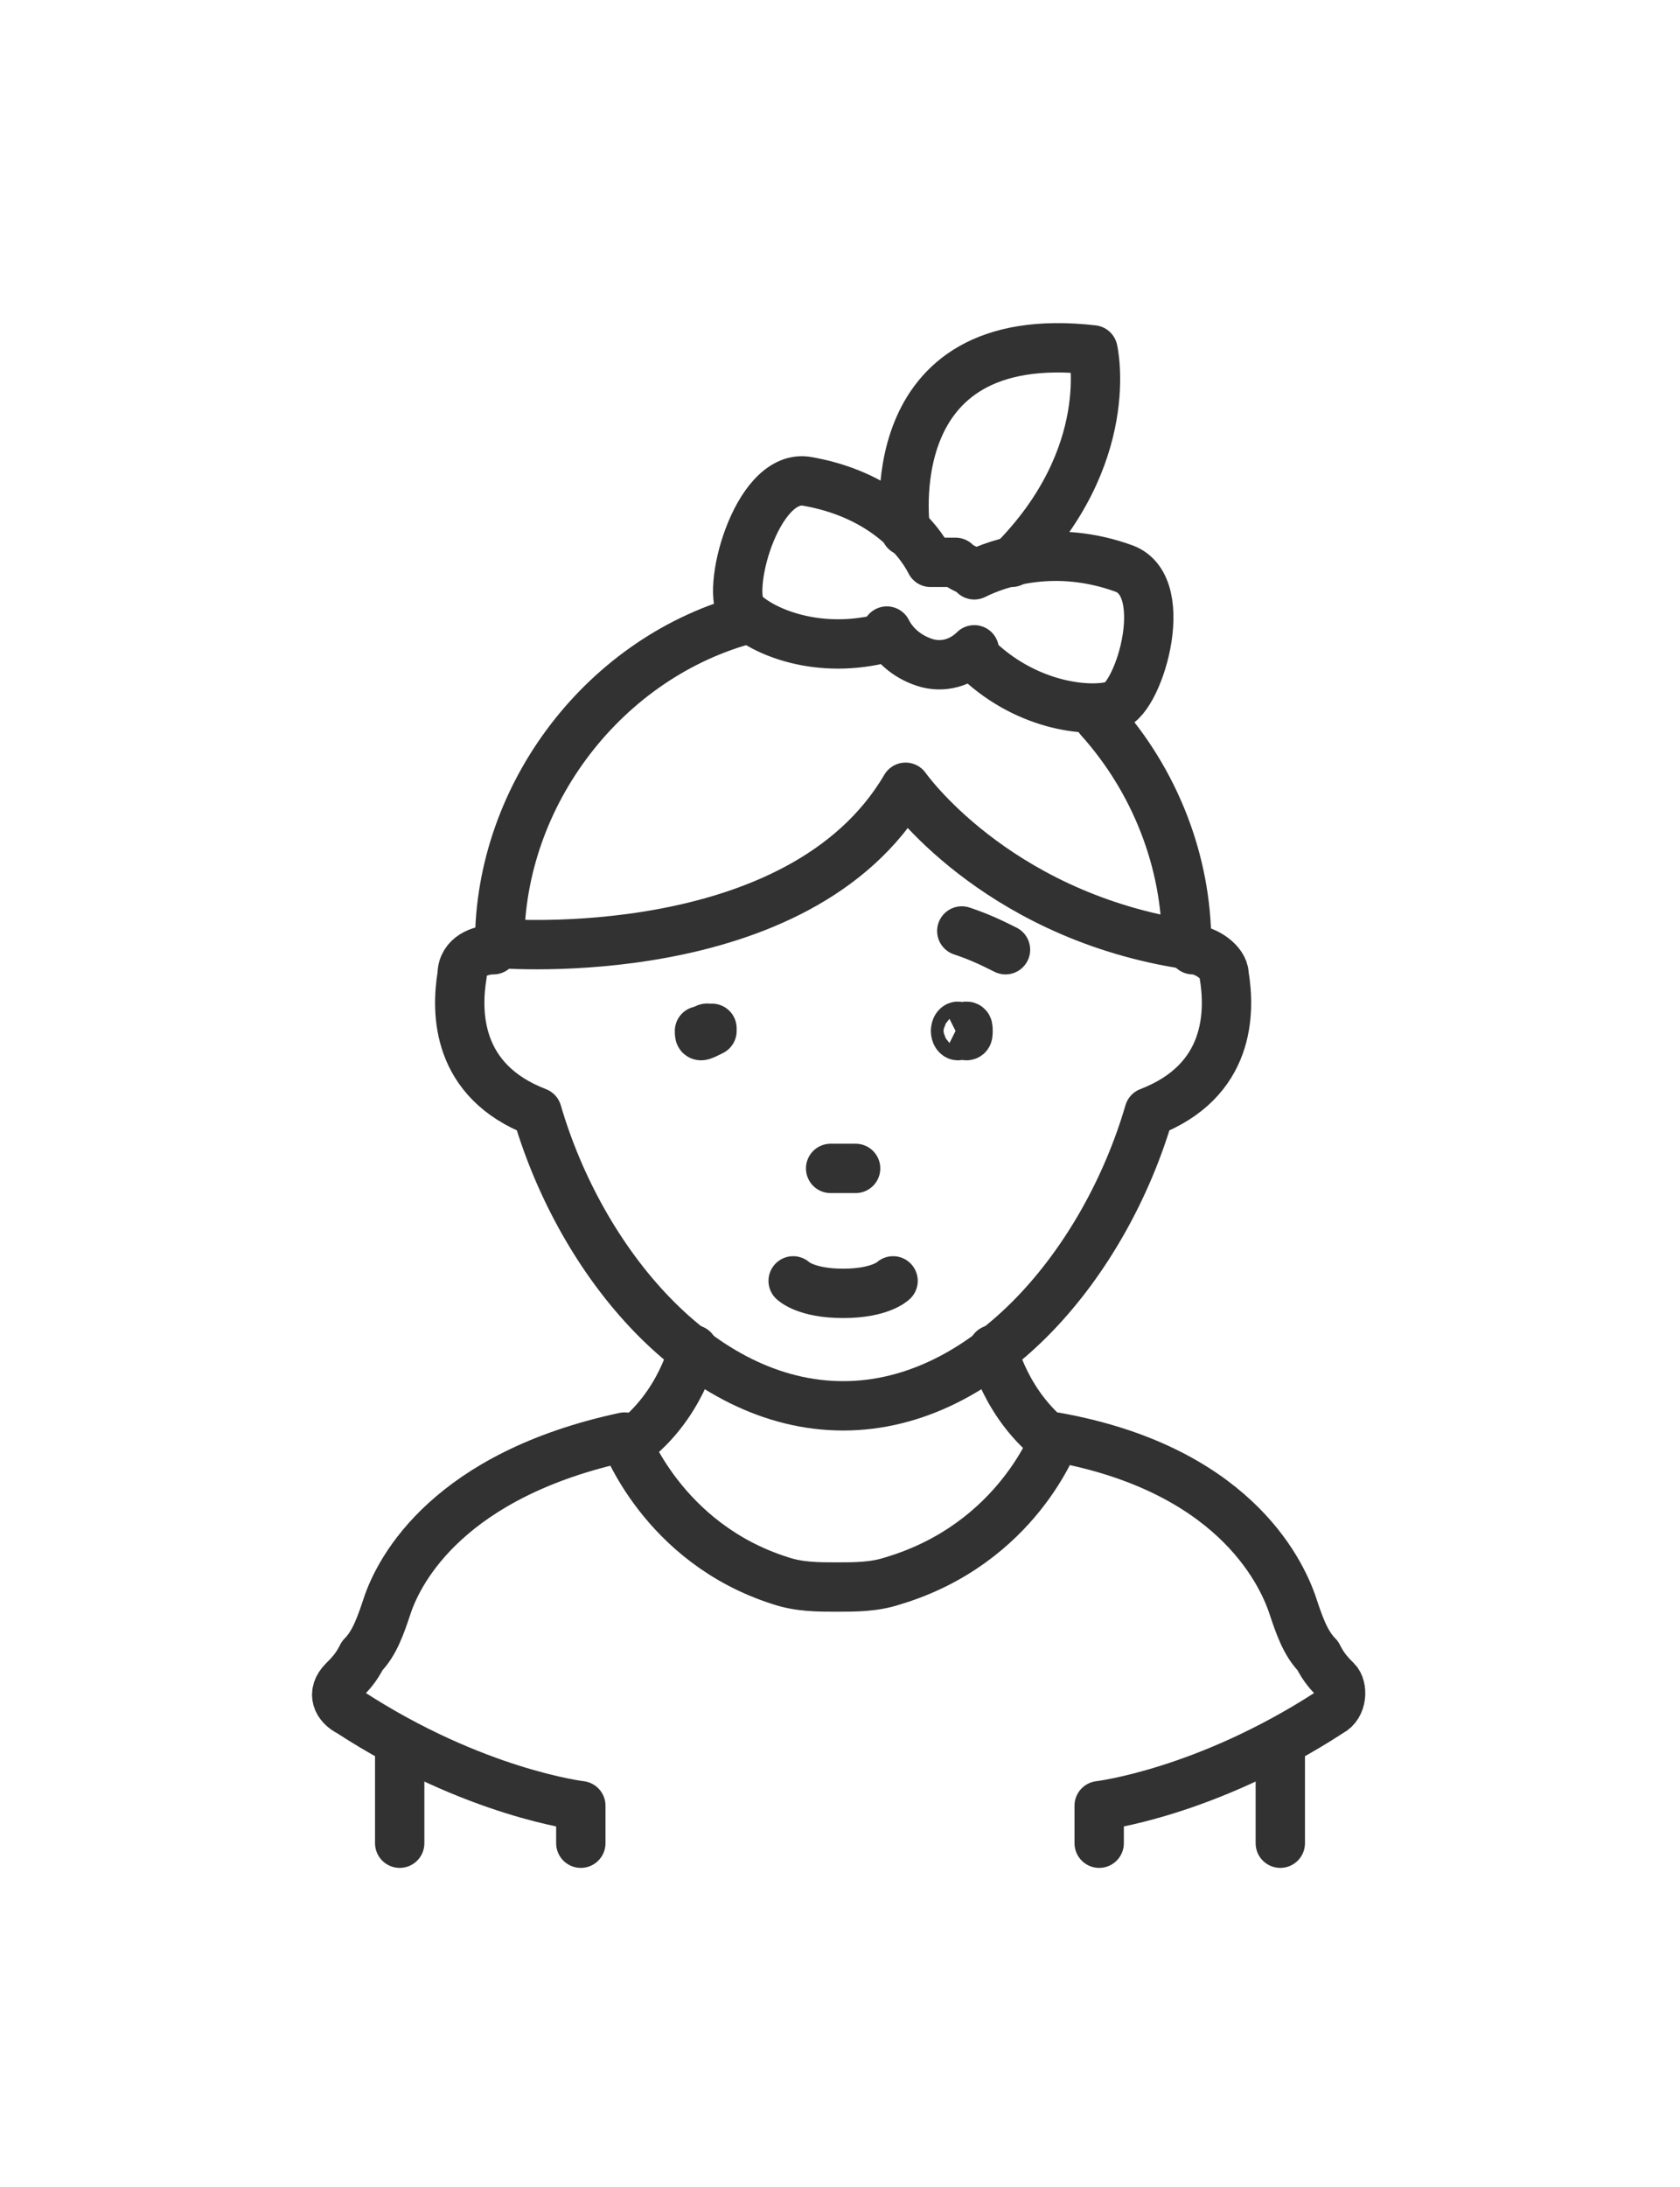 <?xml version="1.0" encoding="utf-8"?>
<!-- Generator: Adobe Illustrator 26.3.1, SVG Export Plug-In . SVG Version: 6.00 Build 0)  -->
<svg version="1.1" id="Warstwa_1" xmlns="http://www.w3.org/2000/svg" xmlns:xlink="http://www.w3.org/1999/xlink" x="0px" y="0px"
	 viewBox="0 0 26.9 35" style="enable-background:new 0 0 26.9 35;" xml:space="preserve">
<style type="text/css">
	.st0{fill:none;stroke:#323232;stroke-width:0.79;stroke-linecap:round;stroke-linejoin:round;stroke-miterlimit:10;}
</style>
<g>
	<line class="st0" x1="6.4" y1="28" x2="6.4" y2="29.5"/>
	<path class="st0" d="M17.6,29.5v-0.6c0,0,1.7-0.2,3.7-1.5c0.2-0.1,0.2-0.4,0.1-0.5c-0.1-0.1-0.2-0.2-0.3-0.4
		c-0.2-0.2-0.3-0.5-0.4-0.8c-0.2-0.6-1-2.2-3.8-2.7c0,0-0.6,1.7-2.6,2.3c-0.3,0.1-0.6,0.1-0.9,0.1v0c-0.3,0-0.6,0-0.9-0.1
		C10.6,24.7,10,23,10,23c-2.8,0.6-3.6,2.1-3.8,2.7C6.1,26,6,26.3,5.8,26.5c-0.1,0.2-0.2,0.3-0.3,0.4c-0.2,0.2-0.1,0.4,0.1,0.5
		c2,1.3,3.7,1.5,3.7,1.5v0.6"/>
	<path class="st0" d="M11.4,16.5C11.4,16.6,11.4,16.6,11.4,16.5c-0.2,0.1-0.2,0.1-0.2,0C11.3,16.5,11.3,16.4,11.4,16.5
		C11.4,16.4,11.4,16.5,11.4,16.5z"/>
	<path class="st0" d="M15.3,16.5C15.3,16.6,15.4,16.6,15.3,16.5c0.2,0.1,0.2,0.1,0.2,0C15.5,16.4,15.5,16.4,15.3,16.5
		C15.4,16.4,15.3,16.4,15.3,16.5z"/>
	<path class="st0" d="M12.7,20.5c0,0,0.2,0.2,0.8,0.2c0.6,0,0.8-0.2,0.8-0.2"/>
	<path class="st0" d="M13.6,10"/>
	<path class="st0" d="M7.9,15.2c-0.2,0-0.5,0.1-0.5,0.4c-0.1,0.6-0.1,1.7,1.2,2.2c0.7,2.4,2.6,4.7,4.9,4.7s4.2-2.3,4.9-4.7
		c1.3-0.5,1.3-1.6,1.2-2.2c0-0.2-0.3-0.4-0.5-0.4"/>
	<path class="st0" d="M13.3,18.7c0.1,0,0.1,0,0.2,0c0.1,0,0.1,0,0.2,0"/>
	<path class="st0" d="M8,15.1c0,0,4.8,0.4,6.5-2.5c0,0,1.4,2,4.4,2.5"/>
	<path class="st0" d="M12,9.9c-2.3,0.6-4,2.8-4,5.2"/>
	<path class="st0" d="M19,15.1c0-1.3-0.5-2.6-1.4-3.6"/>
	<path class="st0" d="M14.5,8.5c0,0-0.5-3.3,3-2.9c0,0,0.4,1.7-1.3,3.4"/>
	<path class="st0" d="M11.1,21.6c0,0-0.2,0.9-1,1.5"/>
	<path class="st0" d="M15.9,21.6c0,0,0.2,0.9,1,1.5"/>
	<line class="st0" x1="20.5" y1="28" x2="20.5" y2="29.5"/>
	<path class="st0" d="M18,9.1c-1.1-0.4-2-0.1-2.4,0.1l0,0c-0.1-0.1-0.2-0.1-0.3-0.2c-0.1,0-0.3,0-0.4,0c-0.2-0.4-0.8-1.1-2-1.3
		c-0.8-0.1-1.3,1.8-1,2.1c0.3,0.3,1.2,0.7,2.3,0.4l0-0.1c0.1,0.2,0.3,0.4,0.6,0.5c0.3,0.1,0.6,0,0.8-0.2l0,0.1
		c0.8,0.8,1.8,0.9,2.2,0.8C18.2,11.3,18.8,9.4,18,9.1z"/>
	<path class="st0" d="M16.1,15.2c-0.2-0.1-0.4-0.2-0.7-0.3"/>
</g>
</svg>
